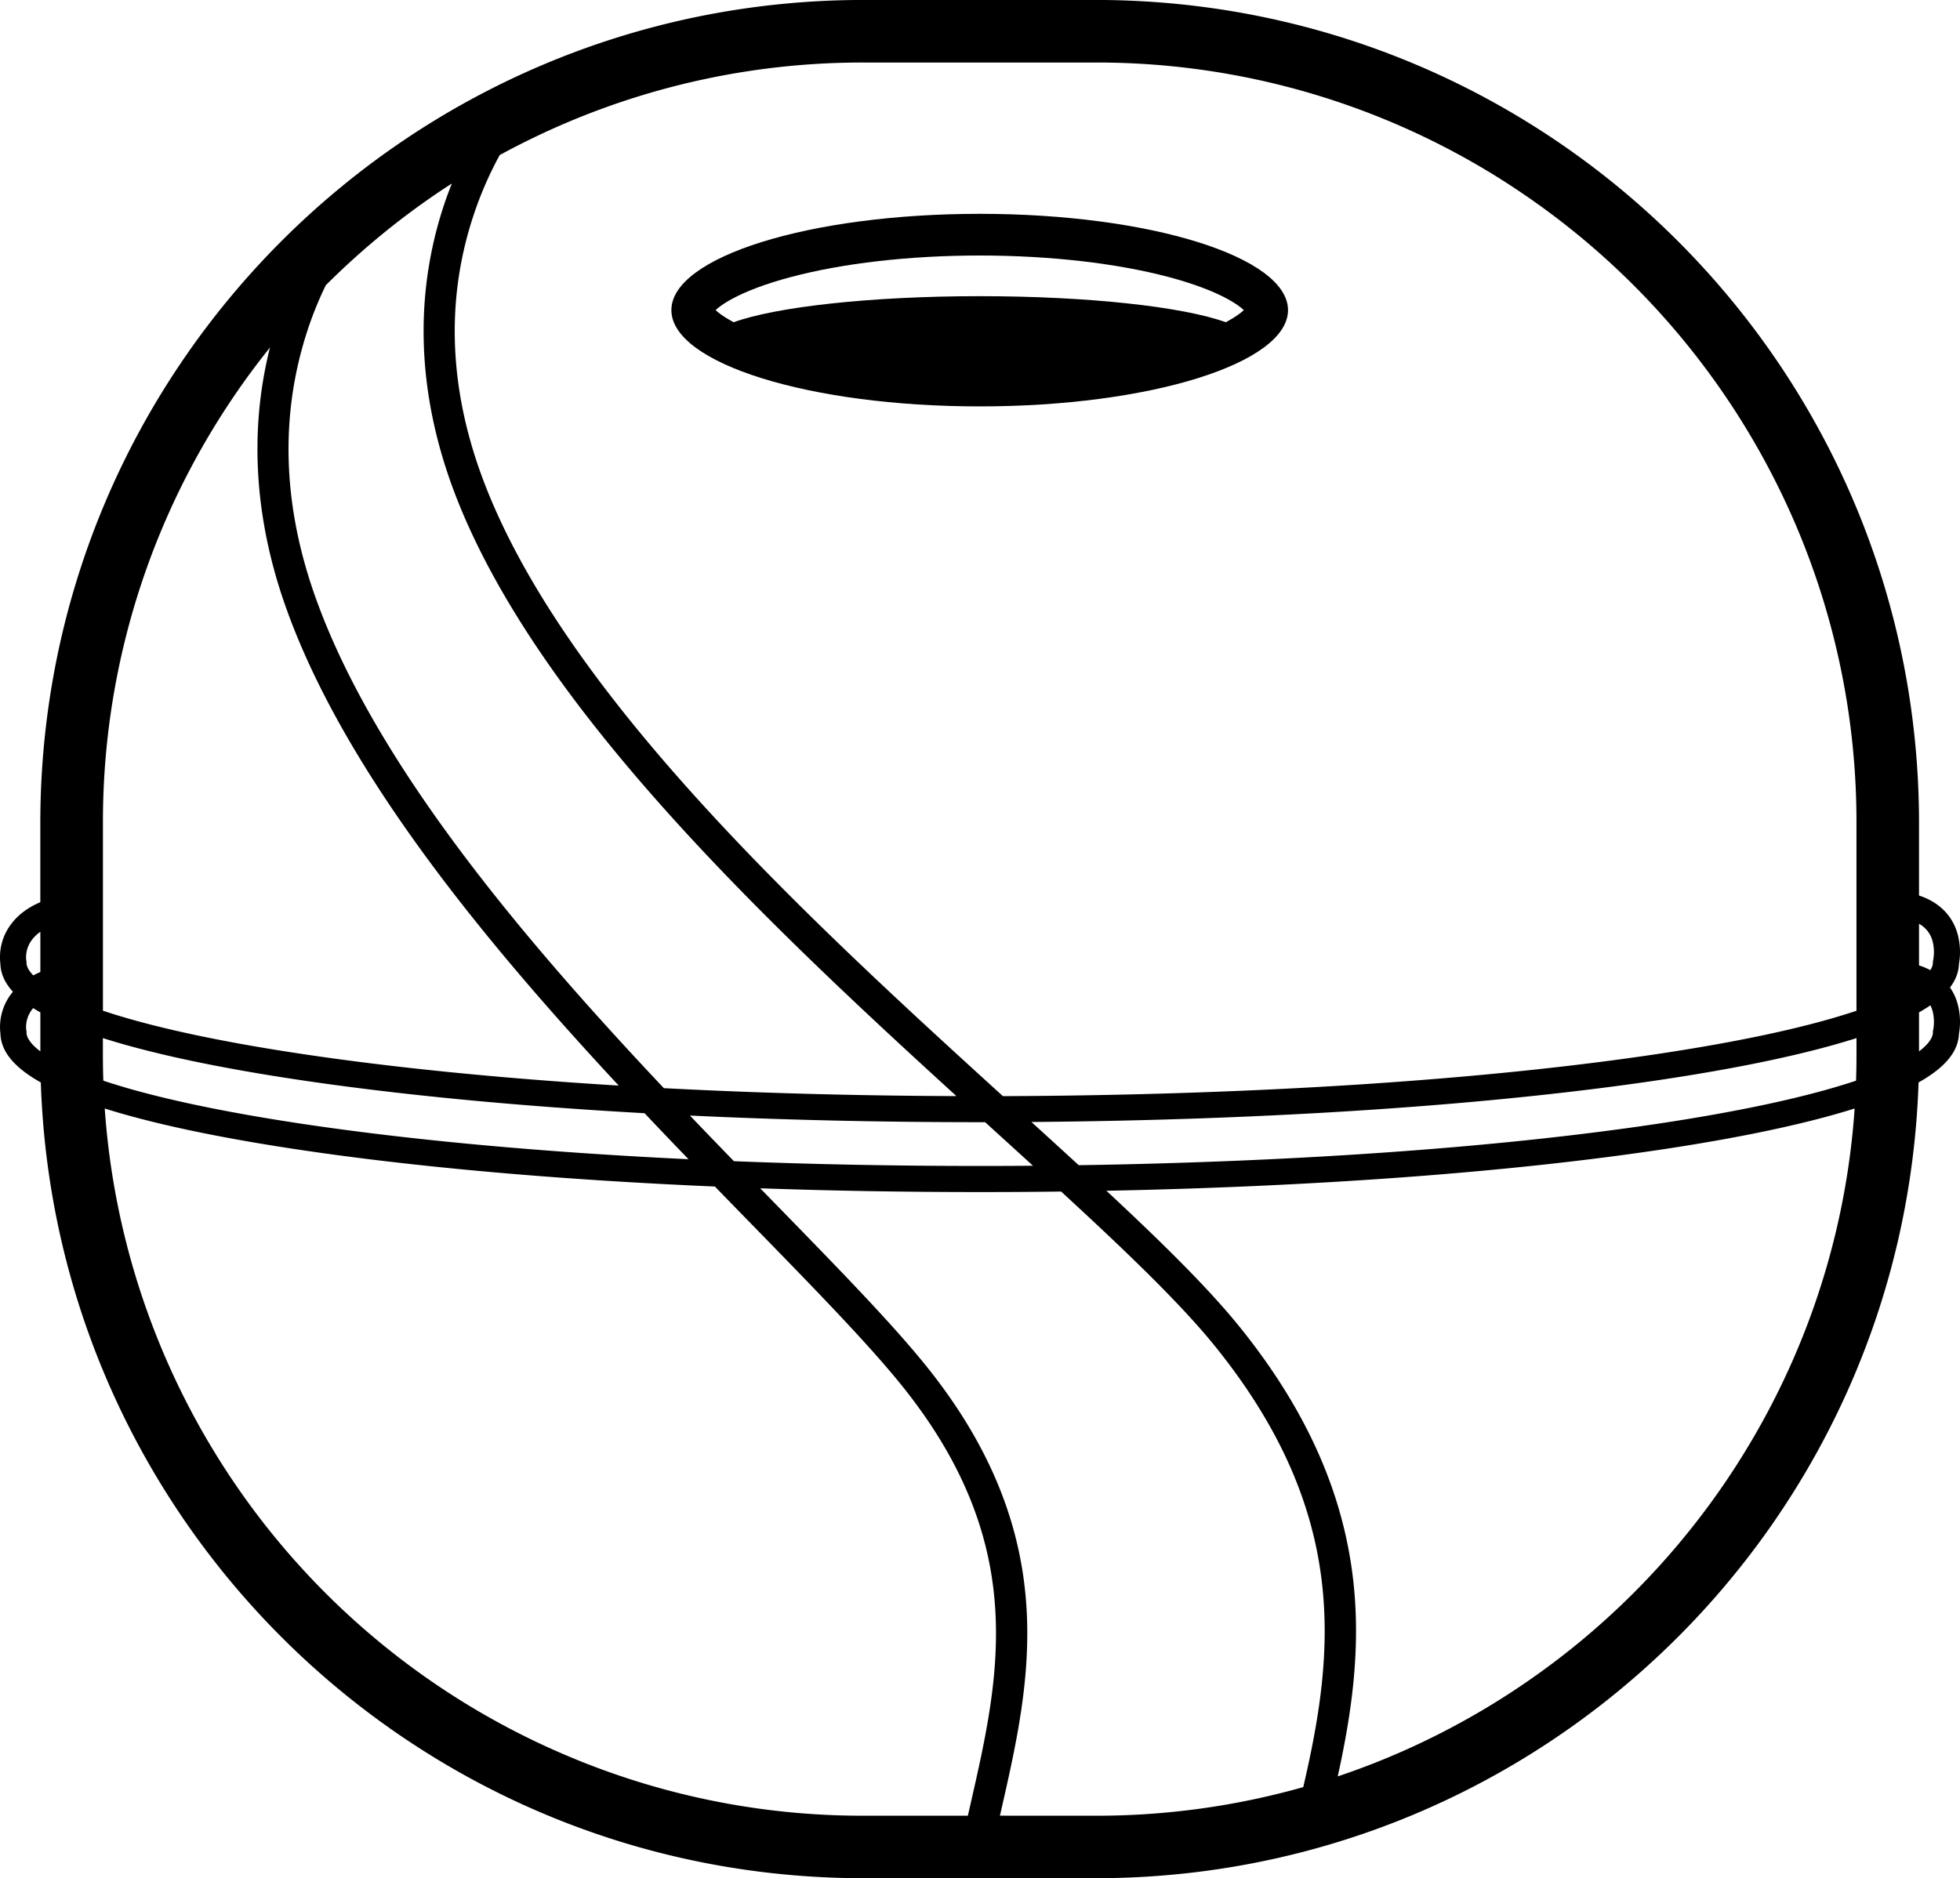 <svg id="String" xmlns="http://www.w3.org/2000/svg" viewBox="0 0 1880.43 1802.4"><title>String_Shape</title><path d="M1023.7,512.8c163.36,0,295.8-41.37,295.8-92.4S1187.06,328,1023.7,328s-295.8,41.37-295.8,92.4S860.33,512.8,1023.7,512.8Zm-237.91-103c14-7.64,33.3-14.88,56-20.94C892,375.4,956.57,368,1023.7,368s131.74,7.4,182,20.83c22.64,6.06,42,13.3,55.94,20.94,8.14,4.46,12.85,8.14,15.49,10.63-2.64,2.49-7.35,6.17-15.49,10.63-.59.33-1.2.65-1.81,1-40.76-14.76-131.14-25-236.09-25s-195.34,10.27-236.1,25c-.61-.32-1.22-.64-1.81-1-8.14-4.46-12.85-8.14-15.49-10.63C772.94,417.91,777.65,414.23,785.79,409.77Z" transform="translate(-83.78 -122.8)"/><path d="M1954.62,1070.41c5.41-7.1,8.24-14.5,8.55-22.21a67.13,67.13,0,0,0-.79-27.35c-4.62-18.73-17.85-32.29-37.48-38.65V912.76c0-436.28-353.68-790-790-790H912.46c-436.29,0-790,353.68-790,790v75.82c-12.53,5.35-22.22,12.78-28.92,22.28a52.55,52.55,0,0,0-9.37,37.06c.3,9.3,4.26,18.14,12,26.56-.9,1.1-1.78,2.22-2.59,3.38a52.55,52.55,0,0,0-9.37,37.06c.54,17,13.29,32.4,38.73,46.64,13.89,424.1,362,763.64,789.52,763.64h222.47c427.48,0,775.63-339.54,789.52-763.64,25.3-14.16,38-29.49,38.72-46.36a67.13,67.13,0,0,0-.79-27.35A52.79,52.79,0,0,0,1954.62,1070.41Zm-16.69-44.26a42.21,42.21,0,0,1,.6,17.78l-.33,1.41v1.46c0,1.35-.4,3.75-2.46,7a65.24,65.24,0,0,0-10.84-4.59v-39.9A26.67,26.67,0,0,1,1937.93,1026.15ZM182.5,1135.24V1119c46.07,14.67,107.78,27.92,183.84,39.44,96.8,14.66,211.14,25.69,335.83,32.64q21.3,22.55,42.15,44.15c-139.74-6.67-267.73-18.38-374.24-34.51-78.89-12-141.78-25.69-187.17-40.87Q182.51,1147.58,182.5,1135.24Zm563.18,58.08c88.84,4.2,182.33,6.38,278,6.38h5.23l9.16,8.33q18.77,17.06,36.75,33.46-25.46.21-51.14.21c-80.69,0-159.78-1.55-235.8-4.57Q767.17,1215.77,745.68,1193.32Zm327.63,6.18c229.58-1.82,443.81-16.23,607.74-41.06,76.06-11.52,137.77-24.77,183.85-39.44v16.24q0,12.33-.42,24.61c-45.39,15.18-108.28,28.92-187.17,40.87-151.91,23-347.52,37-558.6,40.25Q1096.73,1220.78,1073.31,1199.5ZM912.46,182.8h222.47A726.28,726.28,0,0,1,1543,307.43a732.13,732.13,0,0,1,264.54,321.22,725.43,725.43,0,0,1,57.34,284.11v180c-45.42,15.24-108.46,29-187.59,41-169.23,25.63-392.67,40.09-631.32,40.94C858.65,1004.25,631.05,794.5,550.59,591.75c-36.85-92.84-40.36-183.12-10.45-268.34a350.66,350.66,0,0,1,23.05-51.78q31.81-17.37,65.15-31.49A725.34,725.34,0,0,1,912.46,182.8ZM517.29,298.91q-2.53,6.39-5,13.16a383,383,0,0,0-22.09,126.44c-.31,54,10.62,109.26,32.47,164.31,79.46,200.23,294.15,403.5,478.72,571.84-96.94-.34-191.37-2.94-280.68-7.61C585.84,1024,441.82,854.16,385.46,693.21c-30-85.61-32.86-168.88-8.54-247.49a343.66,343.66,0,0,1,19.41-49.16,735.72,735.72,0,0,1,108-89.13Q510.78,303.1,517.29,298.91ZM239.83,628.65a729.88,729.88,0,0,1,67.3-124q16.78-24.85,35.66-48.36a397.35,397.35,0,0,0-12,95.5c-.24,49.7,8.64,100.61,26.4,151.32,55.18,157.56,189.72,321.17,320.19,461.46-113.68-6.95-218-17.35-307.26-30.87-79.13-12-142.16-25.77-187.58-41v-180A725.42,725.42,0,0,1,239.83,628.65ZM114.27,1024.9a35.13,35.13,0,0,1,8.23-7.9v38.58c-2.37,1-4.63,2.1-6.79,3.25-5.66-5.84-6.51-10-6.51-12l.07-1.08-.31-1.33A27.77,27.77,0,0,1,114.27,1024.9Zm-5.07,88.9.07-1.08-.31-1.33a27.77,27.77,0,0,1,5.31-19.49c.42-.58.87-1.14,1.34-1.7,2.18,1.38,4.47,2.75,6.89,4.11v37.42C110.66,1122.82,109.2,1116.4,109.2,1113.8Zm519.14,694.06a729.22,729.22,0,0,1-444.07-621.29c45.88,14.45,107,27.5,182.07,38.87,114,17.27,252.37,29.5,403.3,36q18.6,19.15,36.39,37.36c59.27,60.77,110.45,113.25,142.86,153.5,122.75,152.45,94,278.92,66.13,401.23-.88,3.86-1.77,7.78-2.66,11.71h-99.9A725.34,725.34,0,0,1,628.34,1807.86Zm414.78,57.34c.39-1.69.77-3.38,1.15-5,14.32-62.9,29.12-127.94,24.09-198.44-5.74-80.41-37.17-155.08-96.1-228.27-33.3-41.36-85-94.31-144.76-155.63l-14.36-14.72c68.26,2.38,138.79,3.61,210.56,3.61q39.35,0,78.14-.49c62.28,57.29,114.57,107.5,147.55,148.32,130,160.9,114.53,295.18,84.73,423.21a728.87,728.87,0,0,1-199.19,27.46Zm697.15-321.87a732.32,732.32,0,0,1-321.22,264.53q-25.62,10.85-51.84,19.64c11.76-53.39,20.33-108.62,16.7-167.12-5.75-92.64-42.12-179.22-111.18-264.7-29.92-37-74.44-80.83-127.46-130.17,202.17-4,389.11-17.86,535.78-40.07,75.08-11.37,136.19-24.42,182.07-38.87a723,723,0,0,1-55.56,232.78A730.53,730.53,0,0,1,1740.27,1543.33Zm198.26-432.4-.33,1.41v1.46c0,2.6-1.47,9-13.3,17.93v-37.42q5.91-3.35,10.9-6.77a29.34,29.34,0,0,1,2.13,5.61A42.21,42.21,0,0,1,1938.53,1110.93Z" transform="translate(-83.78 -122.8)"/></svg>